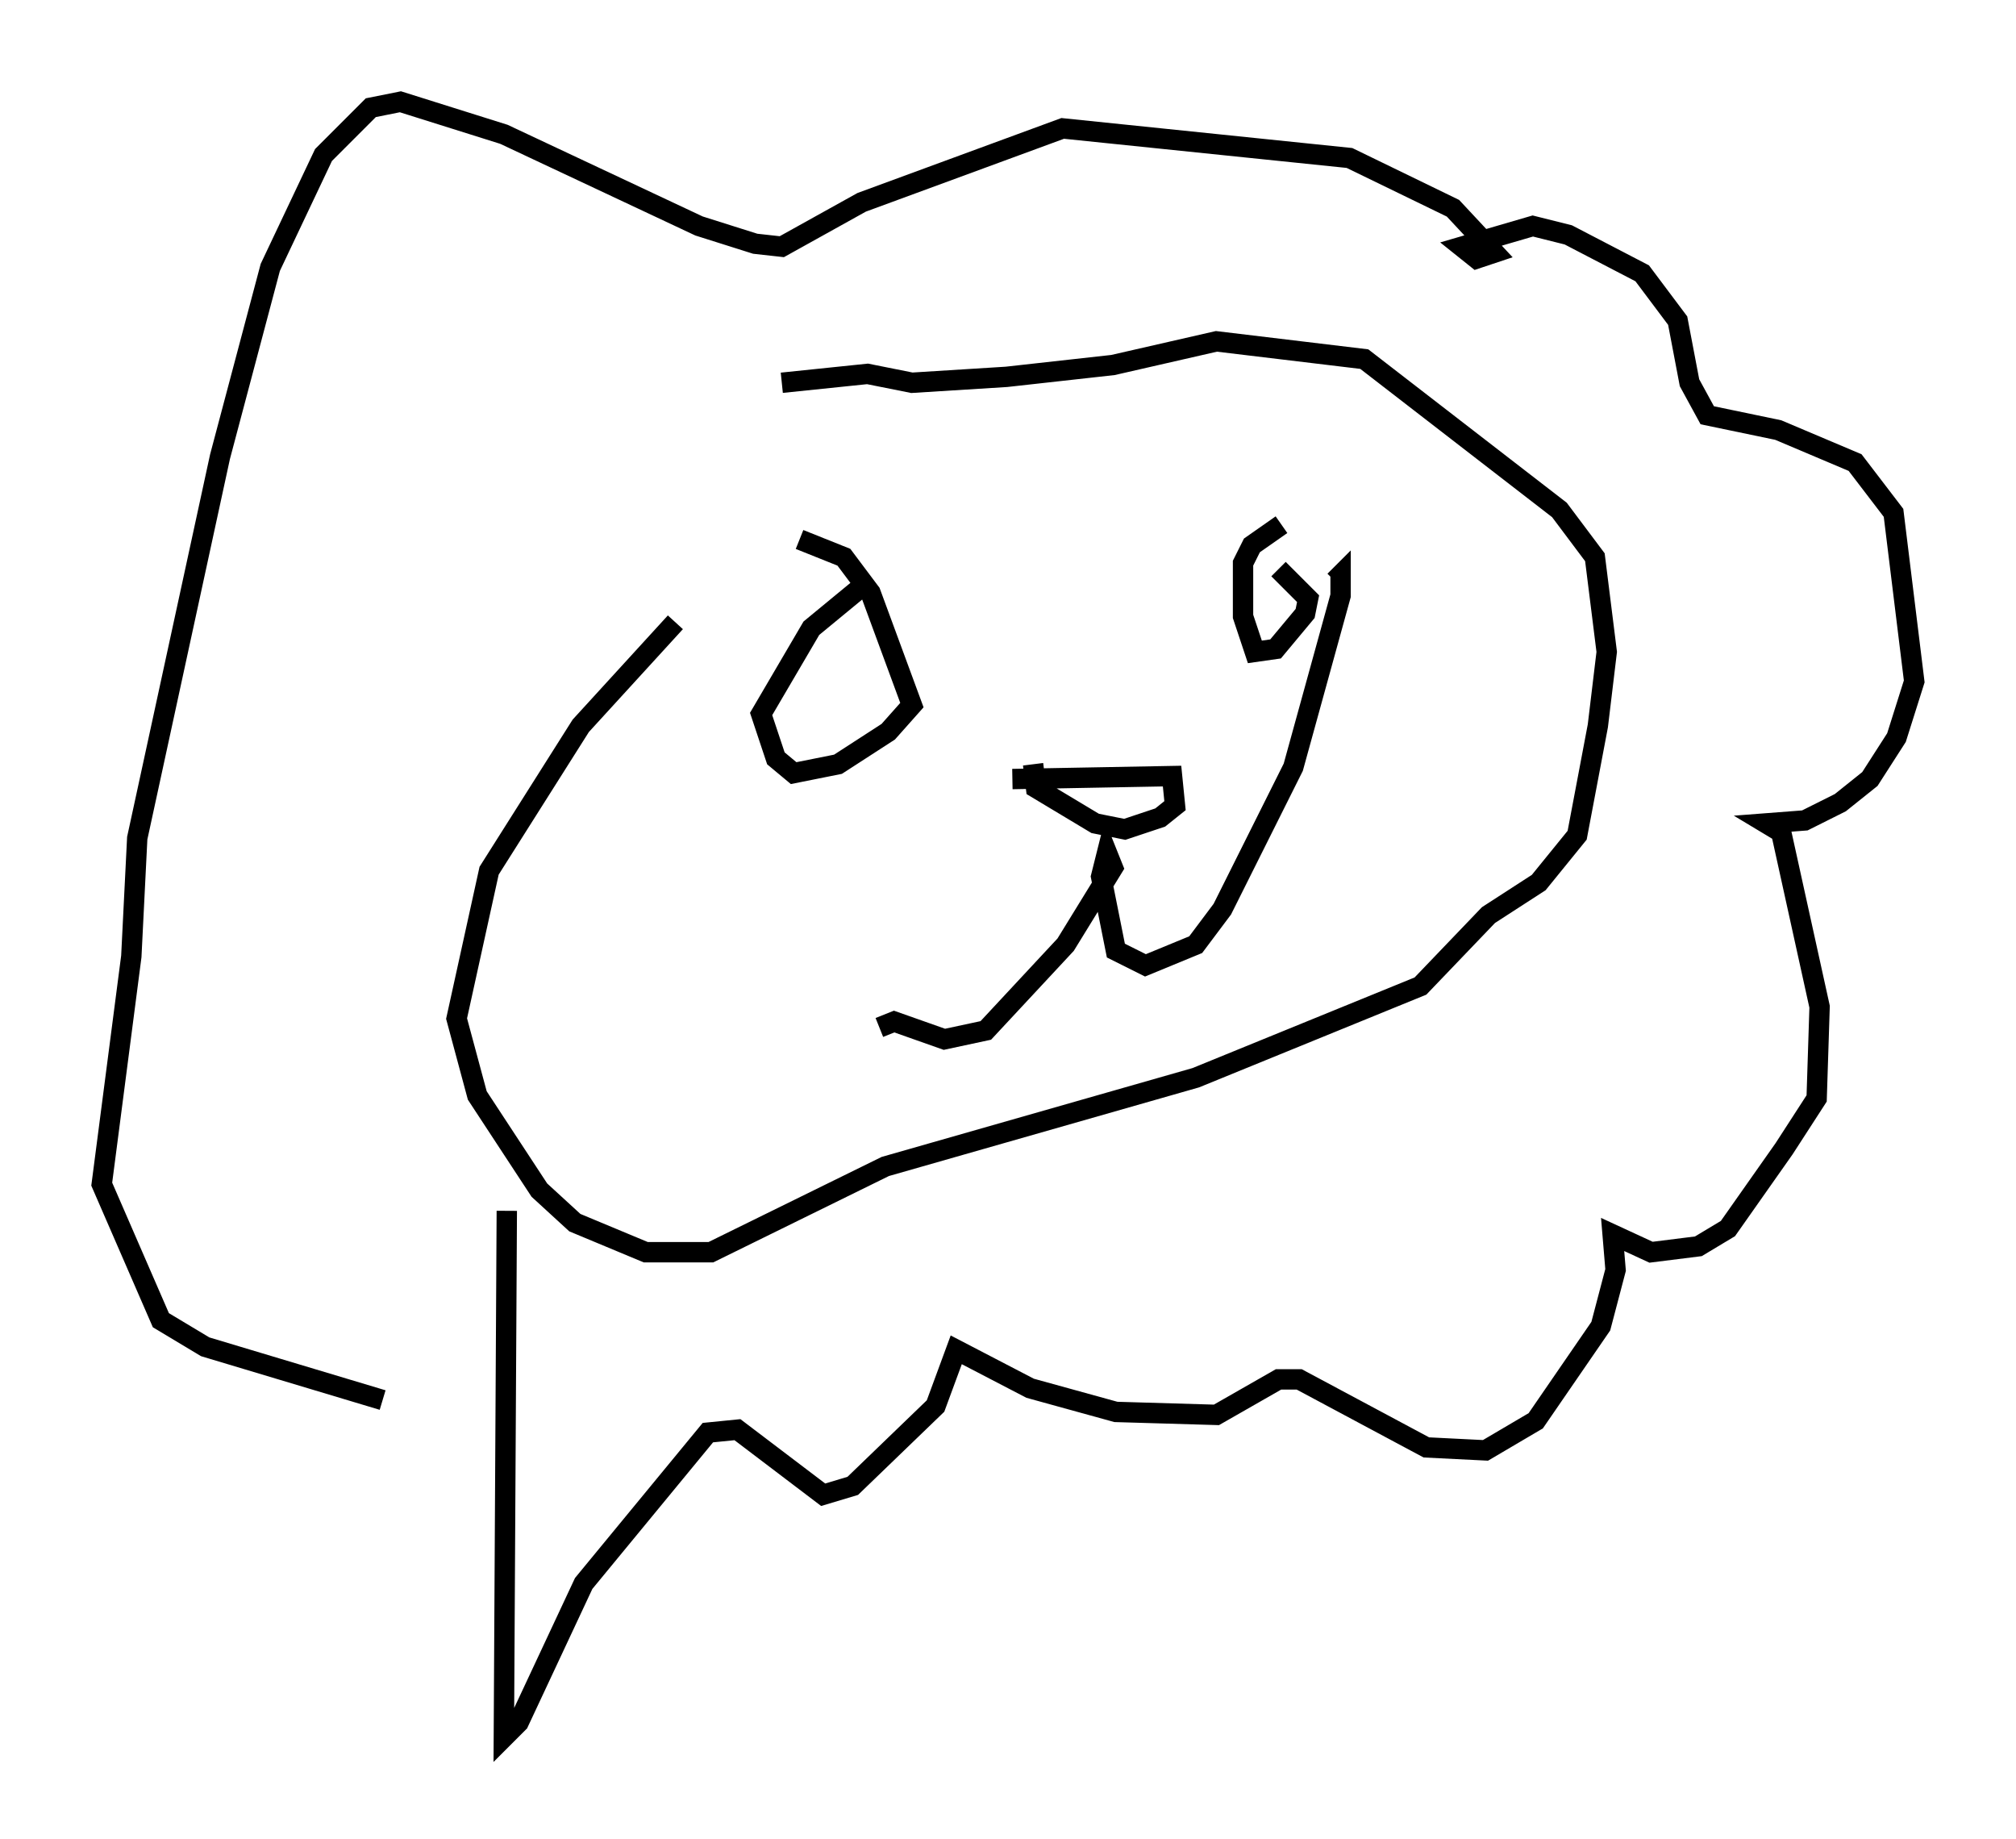 <?xml version="1.0" encoding="utf-8" ?>
<svg baseProfile="full" height="90.324" version="1.1" width="99.039" xmlns="http://www.w3.org/2000/svg" xmlns:ev="http://www.w3.org/2001/xml-events" xmlns:xlink="http://www.w3.org/1999/xlink"><defs /><rect fill="white" height="90.324" width="99.039" x="0" y="0" /><path d="M44.654, 19.67 m-11.475, 10.894 l-4.648, 5.084 -4.503, 7.117 l-1.598, 7.263 1.017, 3.777 l3.05, 4.648 1.743, 1.598 l3.486, 1.453 3.196, 0.0 l8.57, -4.212 15.251, -4.358 l11.039, -4.503 3.341, -3.486 l2.469, -1.598 1.888, -2.324 l1.017, -5.374 0.436, -3.631 l-0.581, -4.648 -1.743, -2.324 l-9.587, -7.408 -7.263, -0.872 l-5.084, 1.162 -5.229, 0.581 l-4.648, 0.291 -2.179, -0.436 l-4.212, 0.436 m3.922, 10.022 l-2.469, 2.034 -2.469, 4.212 l0.726, 2.179 0.872, 0.726 l2.179, -0.436 2.469, -1.598 l1.162, -1.307 -2.034, -5.52 l-1.307, -1.743 -2.179, -0.872 m23.676, -0.726 l-1.453, 1.017 -0.436, 0.872 l0.0, 2.615 0.581, 1.743 l1.017, -0.145 1.453, -1.743 l0.145, -0.726 -1.453, -1.453 m-19.609, 22.514 l0.726, -0.291 2.469, 0.872 l2.034, -0.436 3.922, -4.212 l2.324, -3.777 -0.291, -0.726 l-0.291, 1.162 0.726, 3.631 l1.453, 0.726 2.469, -1.017 l1.307, -1.743 3.486, -6.972 l2.324, -8.425 0.0, -1.017 l-0.291, 0.291 m-15.832, 9.732 l7.844, -0.145 0.145, 1.453 l-0.726, 0.581 -1.743, 0.581 l-1.453, -0.291 -2.905, -1.743 l-0.145, -1.162 m-25.855, 21.933 l-0.145, 25.855 0.726, -0.726 l3.196, -6.827 6.101, -7.408 l1.453, -0.145 4.212, 3.196 l1.453, -0.436 4.067, -3.922 l1.017, -2.76 3.631, 1.888 l4.212, 1.162 4.939, 0.145 l3.05, -1.743 1.017, 0.0 l6.246, 3.341 2.905, 0.145 l2.469, -1.453 3.196, -4.648 l0.726, -2.76 -0.145, -1.743 l1.888, 0.872 2.324, -0.291 l1.453, -0.872 2.76, -3.922 l1.598, -2.469 0.145, -4.503 l-1.888, -8.57 -0.726, -0.436 l1.888, -0.145 1.743, -0.872 l1.453, -1.162 1.307, -2.034 l0.872, -2.76 -1.017, -8.279 l-1.888, -2.469 -3.777, -1.598 l-3.486, -0.726 -0.872, -1.598 l-0.581, -3.05 -1.743, -2.324 l-3.631, -1.888 -1.743, -0.436 l-3.486, 1.017 0.726, 0.581 l0.872, -0.291 -2.034, -2.179 l-5.084, -2.469 -14.089, -1.453 l-9.877, 3.631 -3.922, 2.179 l-1.307, -0.145 -2.76, -0.872 l-9.587, -4.503 -5.084, -1.598 l-1.453, 0.291 -2.324, 2.324 l-2.615, 5.52 -2.469, 9.296 l-4.067, 18.737 -0.291, 5.81 l-1.453, 11.184 2.905, 6.682 l2.179, 1.307 8.715, 2.615 " fill="none" stroke="black" stroke-width="1" /></svg>